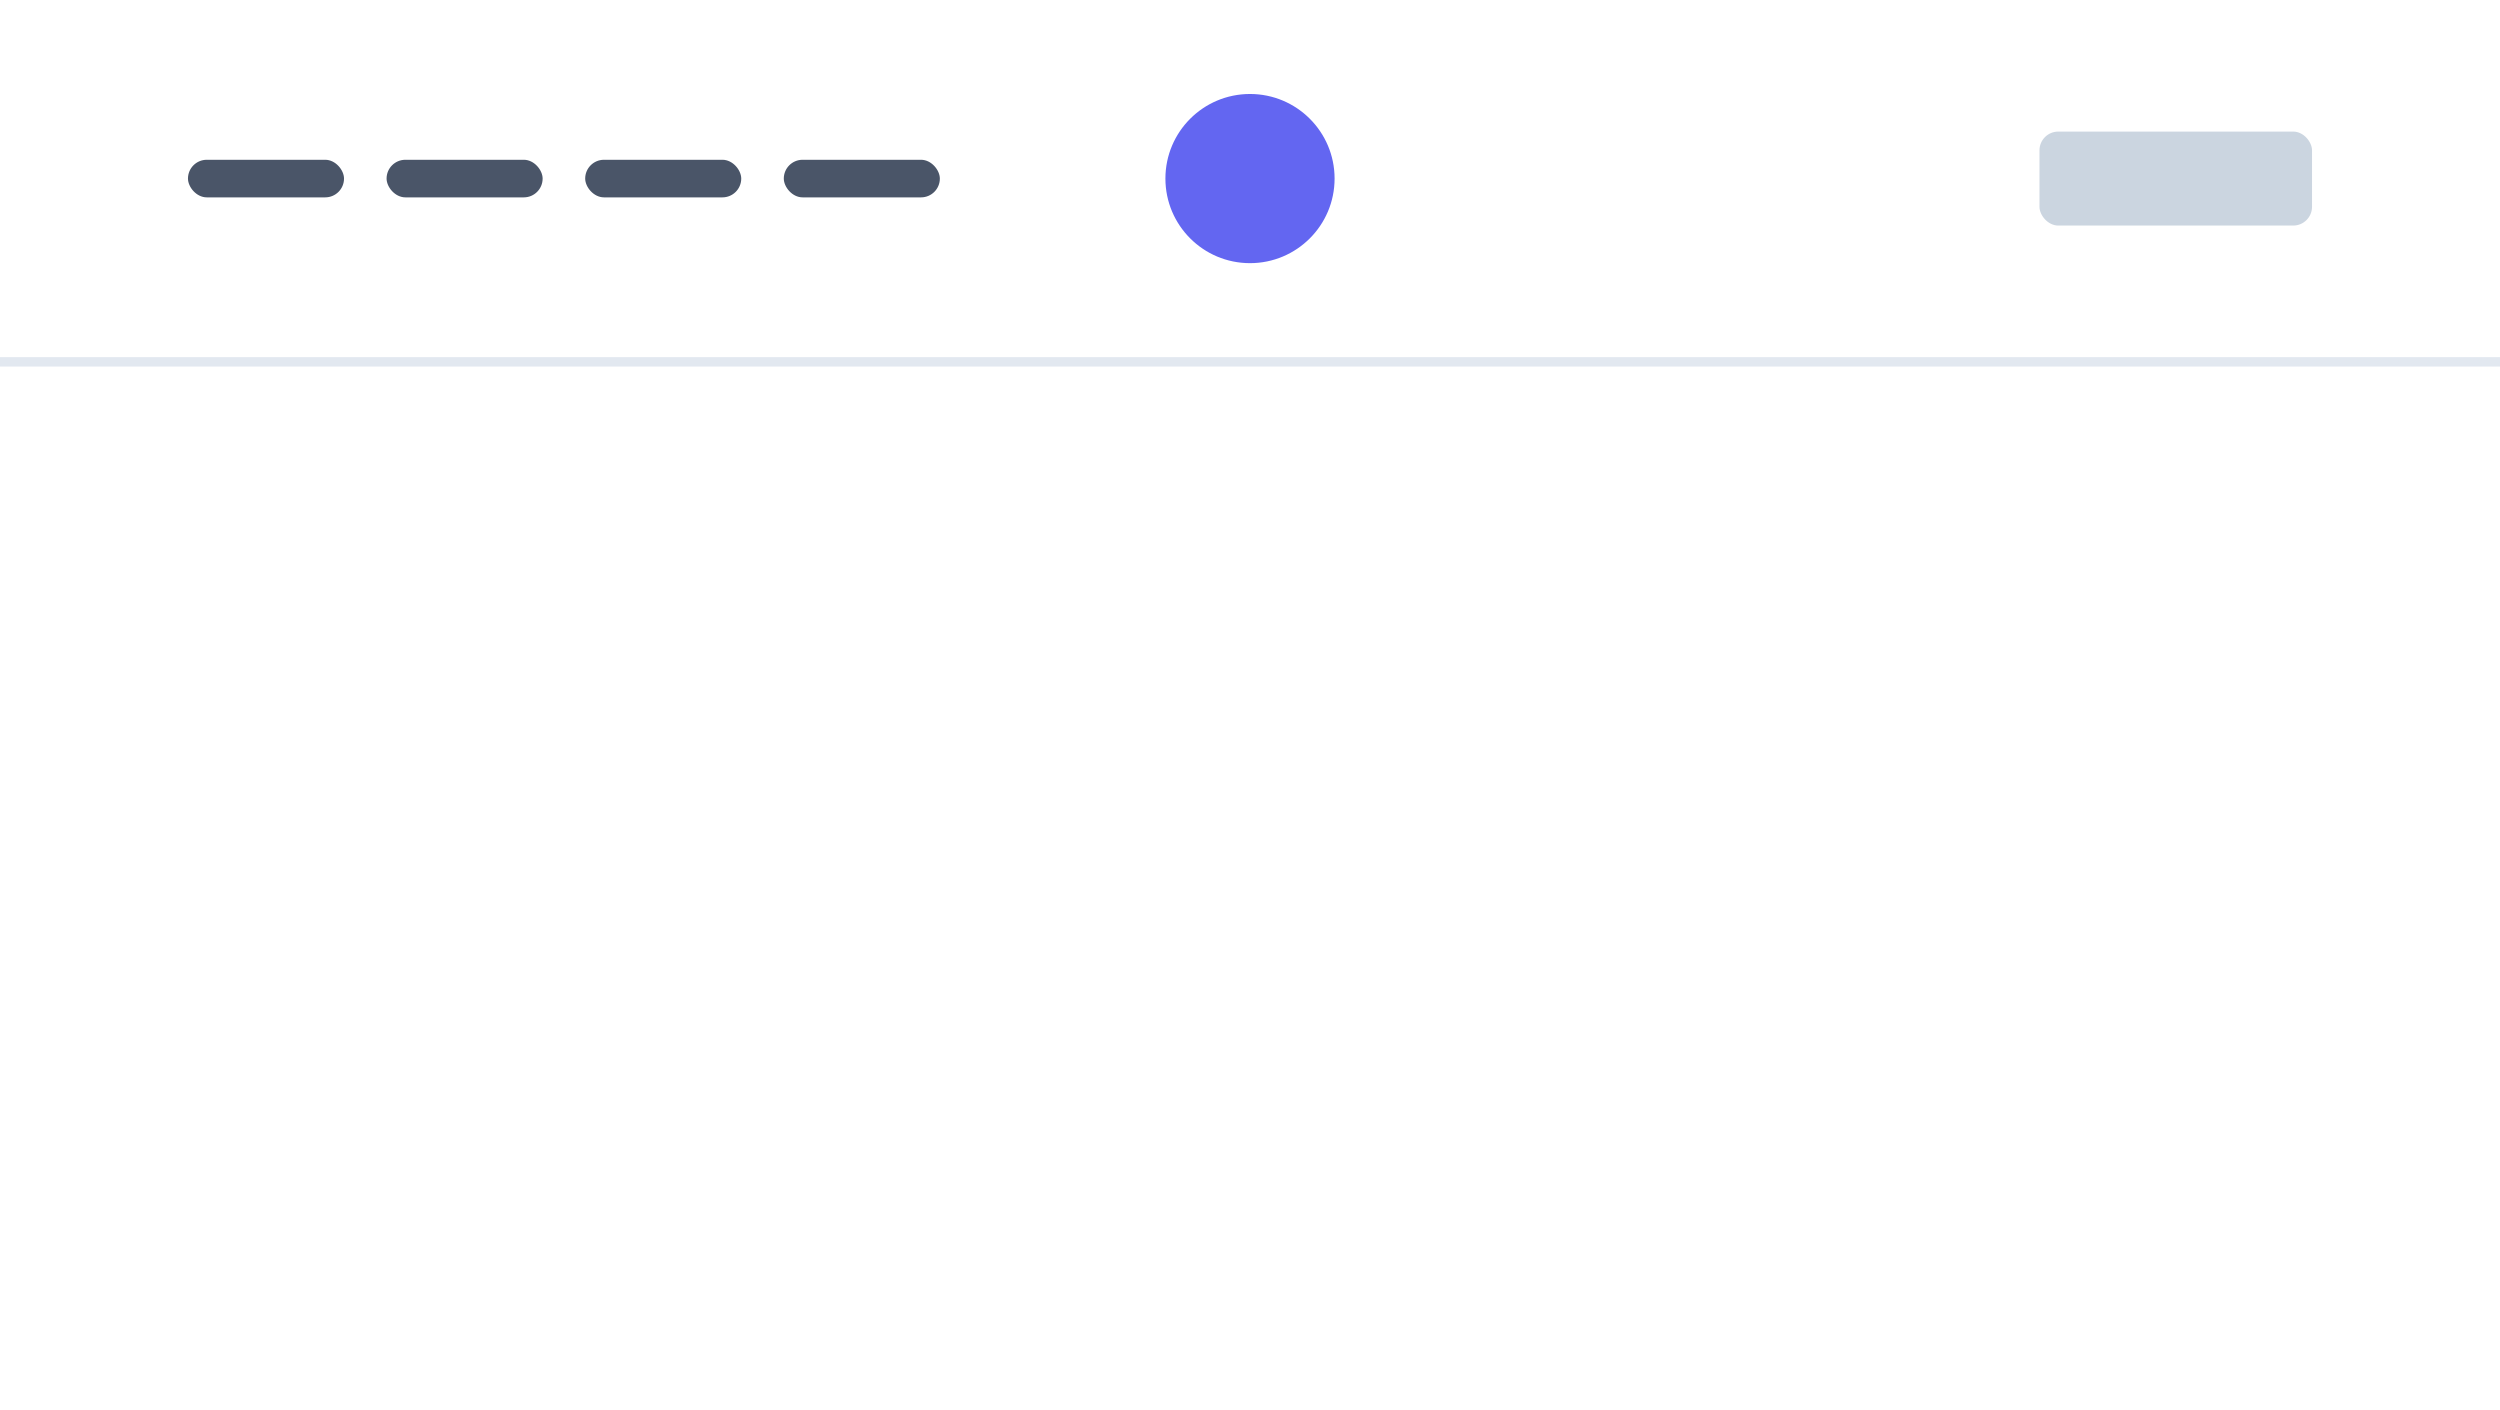 <svg fill="none" viewBox="0 0 266 150" width="100%" height="100%"> <path fill="#FFFFFF" d="M0 0h266v150H0z"></path> <path stroke="#E2E8F0" d="M266 38.5H0" fill="none"></path> <rect x="217" y="14" width="29" height="10" rx="2" fill="#CBD5E0"></rect> <circle cx="133" cy="19" r="9" fill="#6366F1"></circle> <rect x="62.264" y="17" width="16.604" height="4" rx="2" fill="#4A5568"></rect> <rect x="41.132" y="17" width="16.604" height="4" rx="2" fill="#4A5568"></rect> <rect x="83.396" y="17" width="16.604" height="4" rx="2" fill="#4A5568"></rect> <rect x="20" y="17" width="16.604" height="4" rx="2" fill="#4A5568"></rect> </svg>